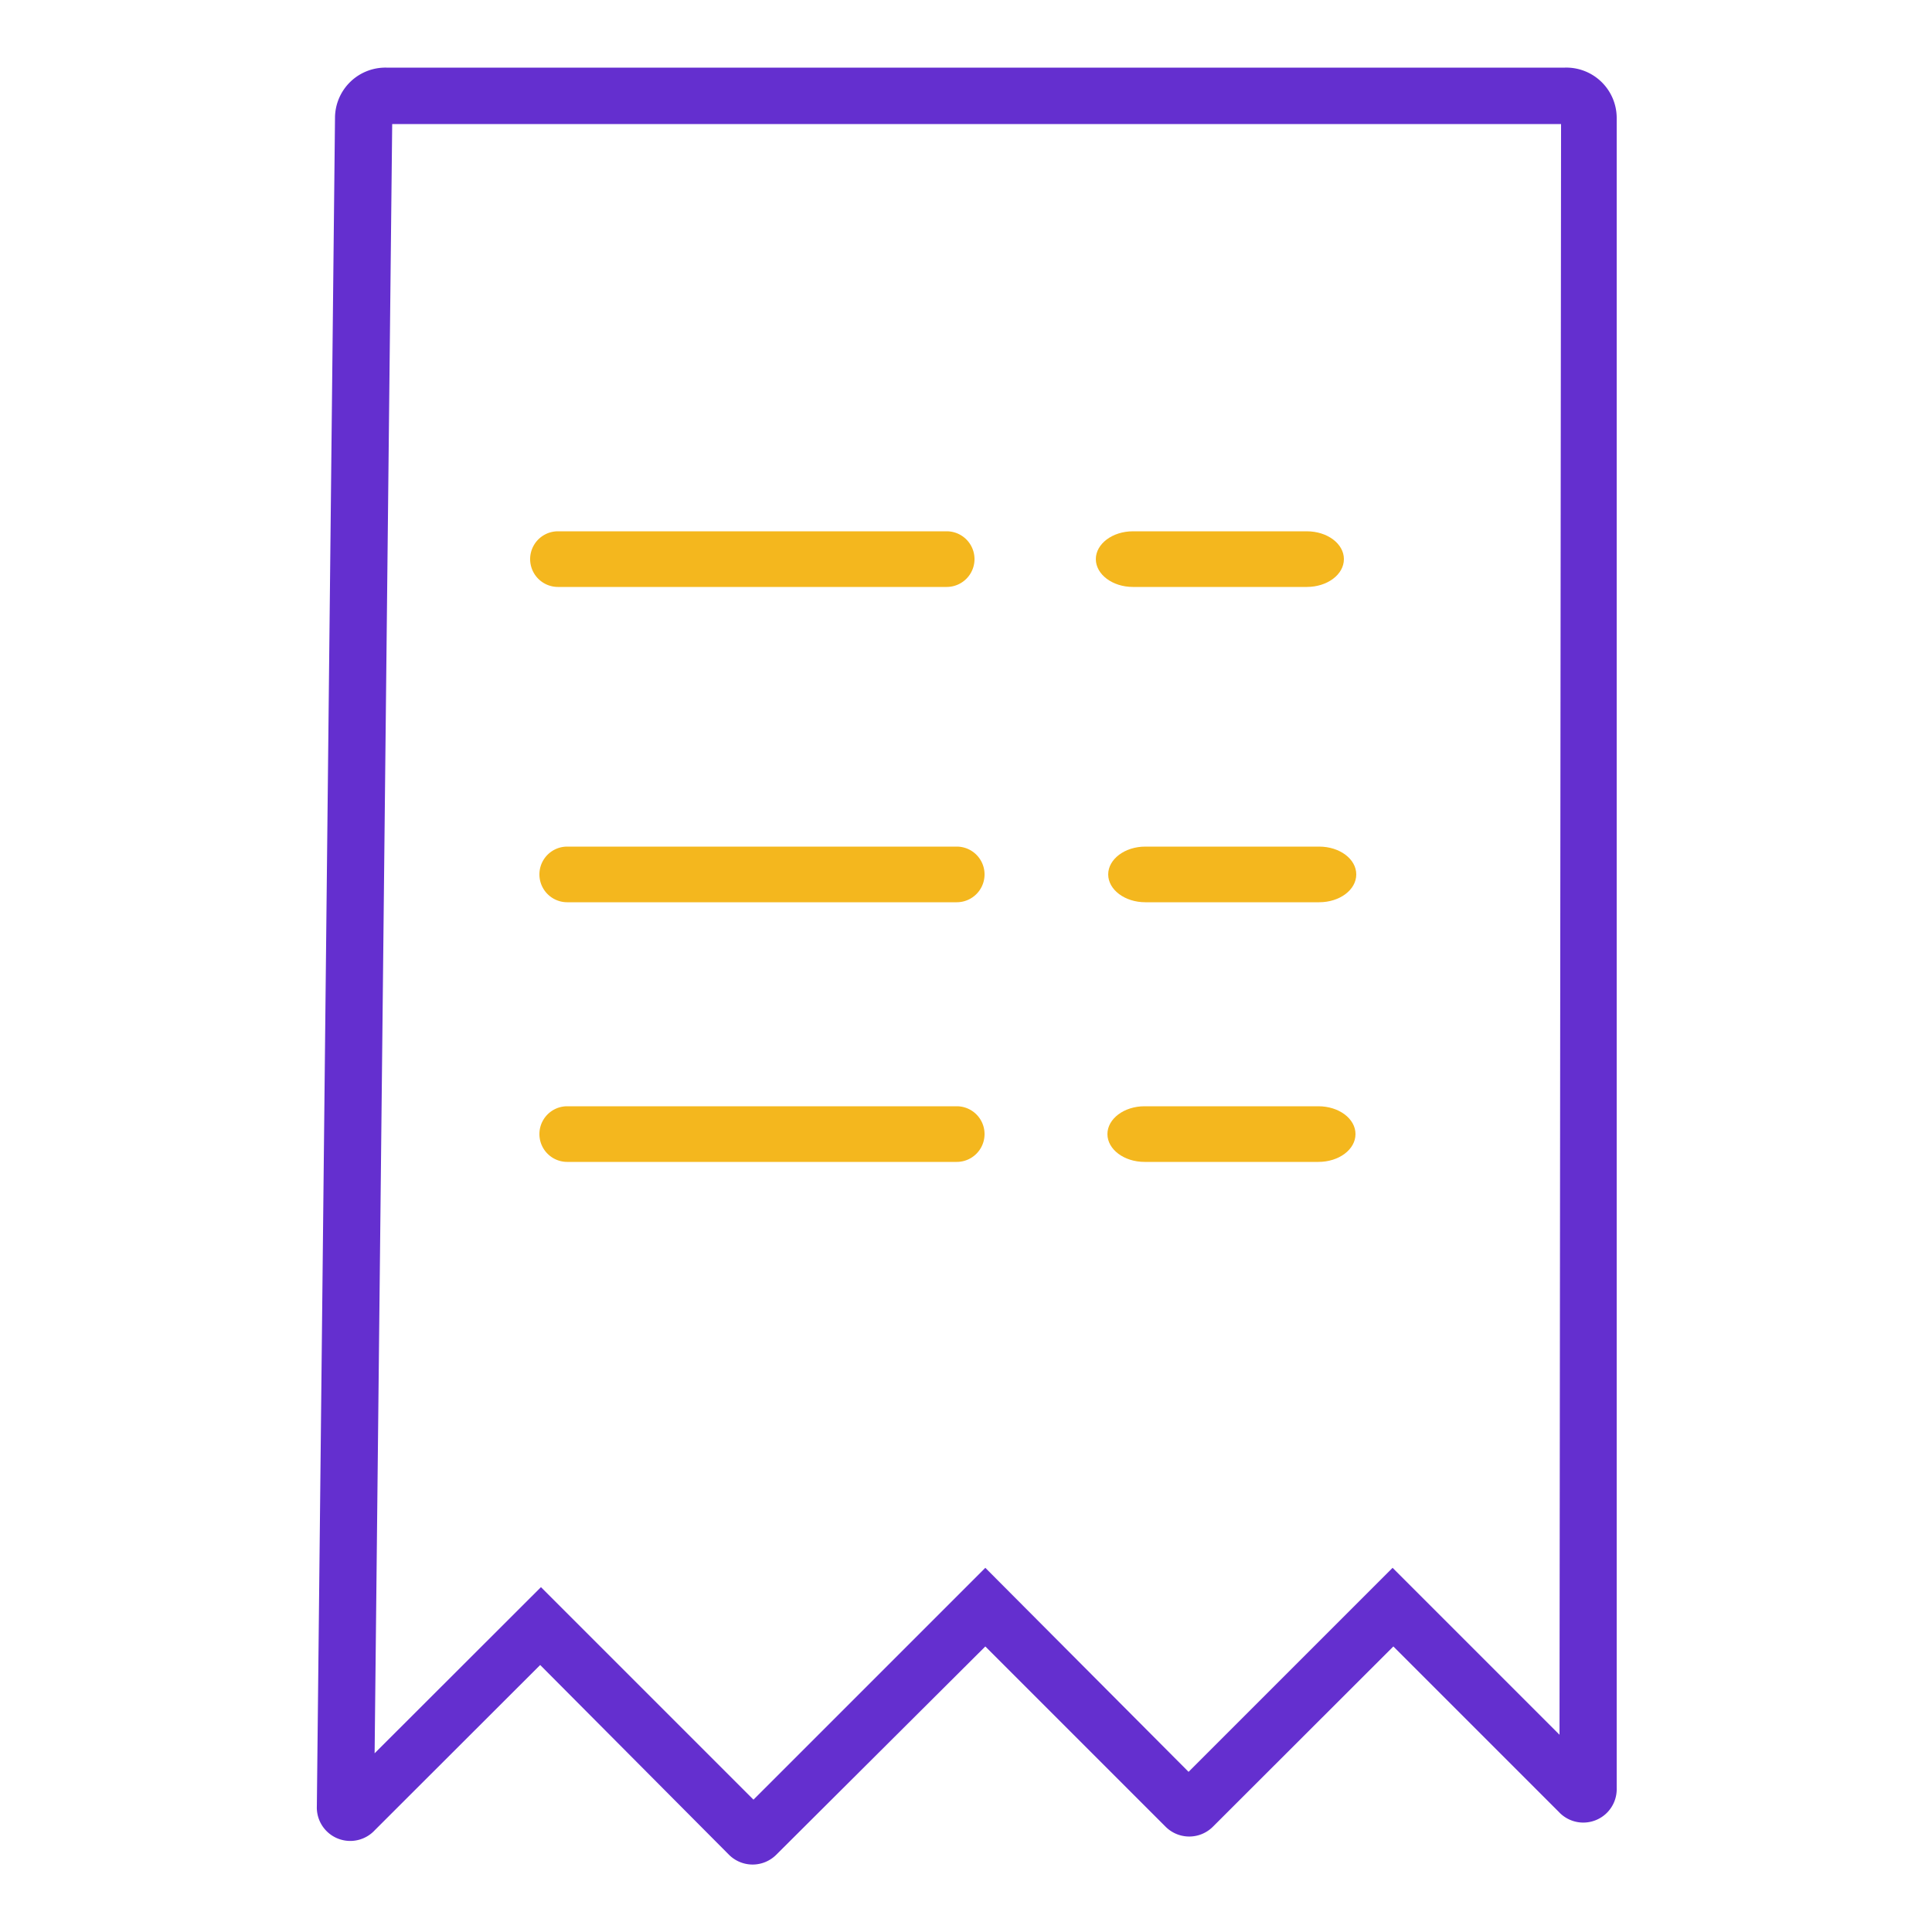 <svg id="a355b7b0-1728-4619-8b5f-985e627eb446" data-name="Layer 1" xmlns="http://www.w3.org/2000/svg" viewBox="0 0 100 100"><defs><style>.e7eb54c6-2c1f-4e09-9cca-9b5a9dddeb2c{fill:#642fcf;}.b63fa1ea-0c04-4262-800e-fc0b5dde500d{fill:#f4b71e;}</style></defs><title>LEFAStoreIcons</title><path class="e7eb54c6-2c1f-4e09-9cca-9b5a9dddeb2c" d="M17.34,6.08,16.4,93.49a1.73,1.73,0,0,0,3,1.24l8.56-8.55L37.73,96a1.73,1.73,0,0,0,2.45,0L51,85.22l9.33,9.33a1.73,1.73,0,0,0,2.45,0l9.34-9.33,8.56,8.56a1.73,1.73,0,0,0,3-1.23V6.1A2.61,2.61,0,0,0,81,3.5H20A2.61,2.61,0,0,0,17.34,6.08ZM80.72,89.79l-8.64-8.64L61.52,91.71,51,81.15l-12,12-11-11-8.61,8.6.91-84.33h60.5Z"/><path class="b63fa1ea-0c04-4262-800e-fc0b5dde500d" d="M28.88,30.38H49a1.44,1.44,0,0,0,0-2.88H28.88a1.44,1.44,0,0,0,0,2.88Z"/><path class="b63fa1ea-0c04-4262-800e-fc0b5dde500d" d="M58.64,30.38h9c1.06,0,1.92-.64,1.92-1.44s-.86-1.44-1.92-1.44h-9c-1.06,0-1.92.65-1.92,1.44S57.58,30.38,58.64,30.38Z"/><path class="b63fa1ea-0c04-4262-800e-fc0b5dde500d" d="M29.36,43.82a1.44,1.44,0,1,0,0,2.88H49.52a1.44,1.44,0,0,0,0-2.88Z"/><path class="b63fa1ea-0c04-4262-800e-fc0b5dde500d" d="M59.28,43.82c-1.06,0-1.92.65-1.92,1.44s.86,1.44,1.92,1.44h9c1.06,0,1.92-.64,1.92-1.44s-.86-1.44-1.92-1.44Z"/><path class="b63fa1ea-0c04-4262-800e-fc0b5dde500d" d="M49.52,57.26H29.36a1.44,1.44,0,1,0,0,2.88H49.52a1.44,1.44,0,0,0,0-2.88Z"/><path class="b63fa1ea-0c04-4262-800e-fc0b5dde500d" d="M68.24,57.26h-9c-1.06,0-1.92.65-1.92,1.44s.86,1.44,1.92,1.44h9c1.06,0,1.92-.64,1.92-1.44S69.3,57.26,68.24,57.26Z"/></svg>